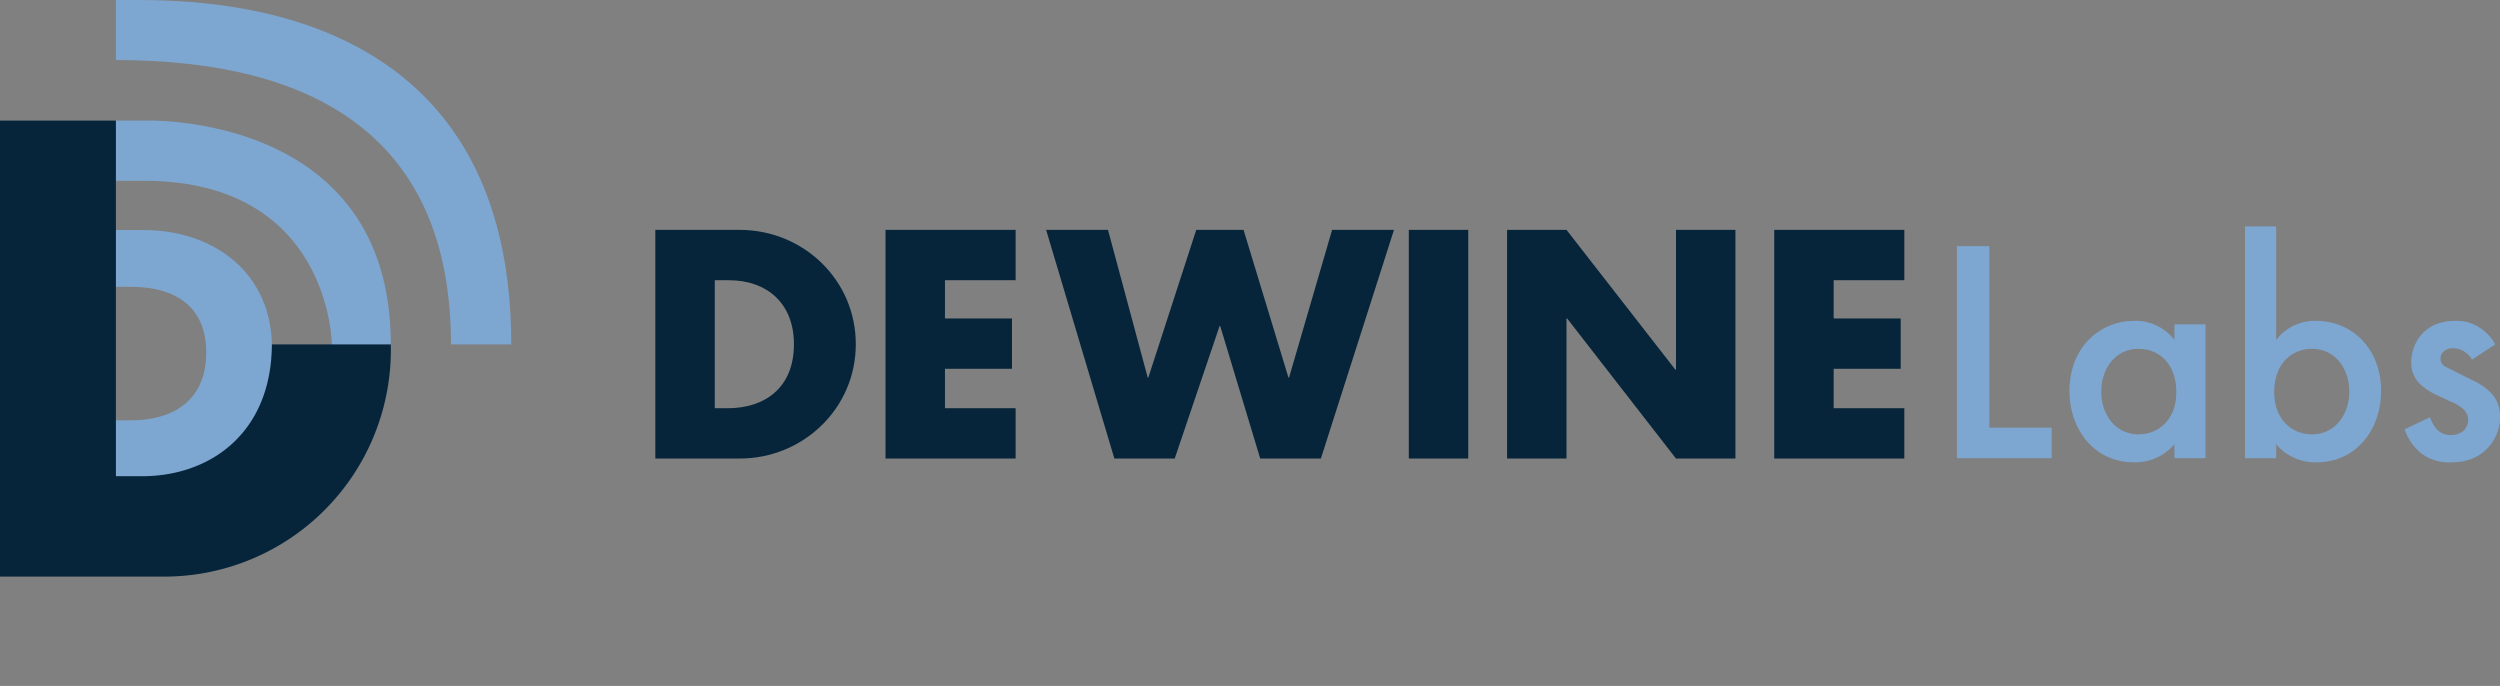 <svg id="Logo_horizontal_Farbe" xmlns="http://www.w3.org/2000/svg" viewBox="0 0 908.189 249.182"><rect x="0" y="0" width="908.189" height="249.182" fill="#808080" stroke="none"/><defs><style>.cls-1 {
  fill: #7da7d1;
}

.cls-2 {
  fill: #fff;
}

.cls-3 {
  fill: #06253a;
}

</style></defs><path class="cls-1" d="M52.3,65.678H39.79V46.526L42.104,43.801H52.3s89.672-3.513,89.672,81.305l-1.388,7.171H120.733l-.175-7.171s-.404-59.428-68.258-59.428"></path><path class="cls-1" d="M42.104,21.818V.034c23.605,0,143.624-5.532,143.624,125.073l-21.9 0C163.828,49.495,113.916,21.818,42.104,21.818Z"></path><polygon class="cls-2" points="22.325 69.886 22.267 69.886 22.267 69.861 22.325 69.886"></polygon><path class="cls-1" d="M17.689,83.578H52.21c26.077,0,46.566,16.174,46.566,42.499,0,32.051-20.612,47.241-46.566,47.241H17.689ZM30.027,152.703H47.491c14.529,0,27.434-6.488,27.434-24.743,0-16.764-11.539-23.77-27.185-23.77H30.027Z"></path><path class="cls-3" d="M141.971,125.106H98.778c-.185,32.018-22.2,47.896-47.225,47.896H42.104V43.801H0V209.47H59.718a82.367,82.367,0,0,0,82.273-82.837C141.991,126.122,141.981,125.607,141.971,125.106Z"></path><path class="cls-3" d="M238.066,83.508h30.628c23.136,0,42.196,18.178,42.196,41.535,0,23.357-19.169,41.536-42.196,41.536h-30.628Zm21.594,64.782h4.847c12.89,0,23.909-7.051,23.909-23.247,0-14.873-9.806-23.247-23.688-23.247h-5.068Z"></path><path class="cls-3" d="M416.937,137.163h.22l17.409-53.655h17.186l16.306,53.655h.22L483.922,83.508h22.476l-26.552,83.071h-22.035l-14.542-48.146h-.221l-16.306,48.146H404.818L380.029,83.508h22.476Z"></path><path class="cls-3" d="M533.379,166.58H511.785V83.508h21.594Z"></path><path class="cls-3" d="M547.477,83.508H569.071l39.553,50.79h.22V83.508h21.594v83.071H608.844l-39.553-50.901h-.22v50.901H547.477Z"></path><path class="cls-3" d="M666.126,101.797v13.882H690.474v18.289H666.126v14.323h25.67v18.289H644.532V83.508h47.265v18.288Z"></path><path class="cls-3" d="M343.282,101.797v13.882H367.63v18.289H343.282v14.323h25.67v18.289H321.688V83.508h47.265v18.288Z"></path><path class="cls-1" d="M722.679,89.414v65.955h22.64v11.089H710.897V89.414Z"></path><path class="cls-1" d="M789.906,117.83h11.319v48.628h-11.319v-5.082a18.677,18.677,0,0,1-14.555,6.583c-15.015,0-23.563-12.474-23.563-25.874,0-15.824,10.857-25.527,23.679-25.527a17.73,17.73,0,0,1,14.439,6.93ZM763.339,142.317c0,8.432,5.313,15.478,13.514,15.478,7.161,0,13.745-5.197,13.745-15.362,0-10.626-6.584-15.709-13.745-15.709C768.652,126.724,763.339,133.655,763.339,142.317Z"></path><path class="cls-1" d="M826.87,123.489a17.729,17.729,0,0,1,14.438-6.93c12.822,0,23.68,9.703,23.68,25.527,0,13.399-8.548,25.874-23.564,25.874a18.676,18.676,0,0,1-14.554-6.583v5.082H815.55V82.253h11.32Zm-.693,18.944c0,10.165,6.584,15.362,13.745,15.362,8.201,0,13.514-7.046,13.514-15.478,0-8.662-5.313-15.593-13.514-15.593C832.761,126.724,826.177,131.806,826.177,142.433Z"></path><path class="cls-1" d="M898.024,130.651a8.143,8.143,0,0,0-6.93-4.159,4.798,4.798,0,0,0-3.465,1.271,3.66,3.66,0,0,0-1.04,2.541,3.109,3.109,0,0,0,1.617,2.772c.693.463,1.386.693,3.812,1.964l5.775,2.888a23.334,23.334,0,0,1,6.815,4.505,12.002,12.002,0,0,1,3.581,9.009,16.147,16.147,0,0,1-4.273,11.089c-3.812,4.159-8.548,5.429-13.63,5.429a16.739,16.739,0,0,1-10.511-3.118,18.951,18.951,0,0,1-6.237-8.895l9.241-4.389a12.793,12.793,0,0,0,2.657,4.62,6.932,6.932,0,0,0,4.966,1.848,6.814,6.814,0,0,0,4.621-1.617,5.739,5.739,0,0,0,1.617-3.812,5.244,5.244,0,0,0-1.502-3.696,14.897,14.897,0,0,0-4.851-3.003l-4.159-1.964a23.977,23.977,0,0,1-6.7-4.158,10.603,10.603,0,0,1-3.465-8.201,15.183,15.183,0,0,1,4.043-10.396c2.194-2.31,5.89-4.62,11.897-4.62a15.217,15.217,0,0,1,9.009,2.541,16.7,16.7,0,0,1,5.544,6.007Z"></path></svg>